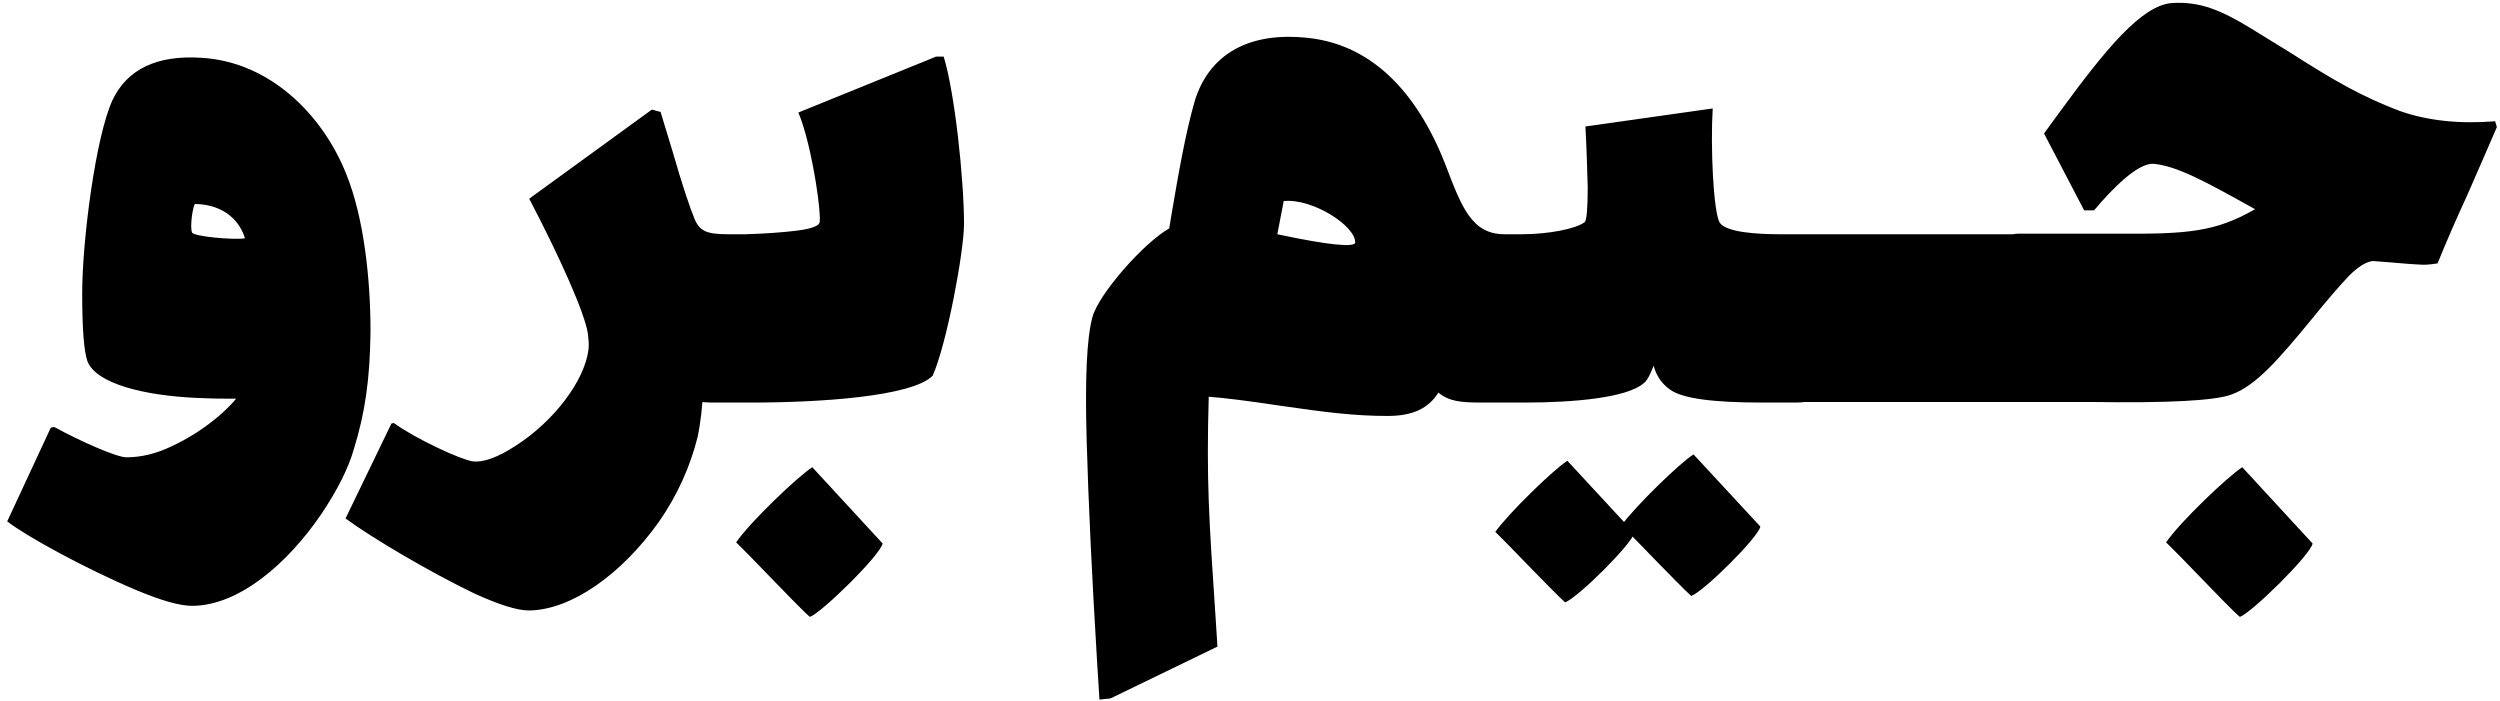 <svg width="132" height="37" viewBox="0 0 132 37" fill="none" xmlns="http://www.w3.org/2000/svg">
<g clip-path="url(#clip0_85_56)">
<path d="M10.141 31.988C9.496 31.988 8.514 31.711 7.194 31.157C4.494 30.019 1.363 28.297 0.381 27.529L2.683 22.578L2.867 22.547C4.217 23.285 6.151 24.146 6.673 24.146C7.44 24.146 8.238 23.961 9.067 23.562C10.724 22.793 12.197 21.563 12.811 20.579L12.842 19.595C12.811 19.625 12.965 19.81 13.241 20.148C13.517 20.486 13.671 20.763 13.732 20.979C12.842 21.071 11.706 21.071 10.356 21.009C7.655 20.886 5.077 20.271 4.616 19.072C4.432 18.549 4.34 17.35 4.34 15.505C4.34 12.706 5.046 7.233 5.936 5.295C6.703 3.666 8.269 2.897 10.632 3.051C14.284 3.266 17.047 6.095 18.274 9.17C19.226 11.507 19.563 14.767 19.563 17.504C19.533 19.994 19.287 21.778 18.673 23.746C18.397 24.699 17.845 25.837 16.954 27.16C15.174 29.773 12.596 31.988 10.141 31.988ZM12.934 12.583C12.688 11.753 11.921 10.8 10.294 10.769C10.172 10.923 10.018 11.999 10.141 12.276C10.233 12.491 12.32 12.676 12.934 12.583ZM27.942 32.233C27.298 32.233 26.346 31.926 25.057 31.342C22.694 30.204 19.717 28.451 18.244 27.375L20.668 22.362L20.791 22.332C21.927 23.162 24.321 24.269 24.965 24.361C25.548 24.423 26.285 24.146 27.236 23.531C29.201 22.27 30.858 20.148 31.073 18.457C31.104 18.18 31.073 17.903 31.042 17.627C30.889 16.55 29.538 13.537 27.942 10.492L34.418 5.787L34.879 5.91L35.523 8.032C36.045 9.847 36.444 11.015 36.689 11.599C36.966 12.214 37.334 12.368 38.439 12.368H38.991C39.421 12.368 39.728 12.46 39.912 12.676C40.066 12.891 40.188 13.322 40.25 14.029C40.28 14.736 40.311 15.751 40.311 17.073C40.311 18.334 40.28 19.226 40.219 19.81C40.066 20.948 39.759 21.255 38.991 21.255H37.641C36.812 21.255 36.26 21.102 35.984 20.825C36.137 20.671 37.119 20.333 37.119 20.579C37.119 21.286 36.966 22.455 36.843 23.039C36.444 24.638 35.769 26.145 34.786 27.559C32.792 30.358 30.152 32.203 27.942 32.233ZM38.47 21.255C37.181 21.255 37.273 18.58 37.273 16.55C37.273 15.228 37.334 14.182 37.457 13.444C37.61 12.737 37.948 12.368 38.47 12.368H39.39C40.373 12.337 41.263 12.276 42.03 12.184C42.797 12.091 43.196 11.938 43.258 11.784C43.288 11.753 43.288 11.63 43.288 11.476C43.258 10.4 42.767 7.386 42.153 5.941L49.427 2.989H49.826C50.409 4.865 50.9 9.478 50.9 11.815C50.9 13.291 49.979 18.211 49.242 19.841C48.138 20.948 43.227 21.255 39.667 21.255H38.47ZM42.767 32.572C42.552 32.418 41.508 31.342 39.575 29.343L38.869 28.636C39.605 27.559 42.122 25.161 42.889 24.669L46.603 28.697C46.48 29.312 43.411 32.326 42.767 32.572ZM58.051 36.938L57.928 34.97C57.652 30.419 57.468 26.514 57.376 23.285C57.284 20.025 57.376 17.842 57.683 16.735C58.02 15.505 60.414 12.799 61.734 12.061L61.857 11.323C62.194 9.324 62.593 7.017 63.085 5.326C63.791 3.02 65.724 1.728 68.763 1.974C72.353 2.22 74.809 4.834 76.313 8.678C77.172 10.923 77.694 12.368 79.443 12.368H79.965C80.364 12.368 80.61 12.46 80.763 12.645C81.07 13.045 81.132 14.797 81.132 16.95C81.132 18.334 81.101 19.318 81.07 19.872C80.947 21.009 80.732 21.255 79.965 21.255H78.246C77.111 21.255 76.528 21.194 75.944 20.733C75.423 21.563 74.594 21.962 73.274 21.962C71.525 21.962 70.052 21.778 67.504 21.409C65.877 21.163 64.65 21.009 63.821 20.948C63.698 25.345 63.821 27.252 64.189 32.695L64.281 34.14L58.634 36.877L58.051 36.938ZM71.555 12.799C71.555 11.907 69.284 10.462 67.78 10.615L67.443 12.368C70.174 12.952 71.555 13.075 71.555 12.799ZM79.32 21.255C78.124 21.255 78.093 20.241 78.093 18.98C78.093 15.32 78.154 13.291 78.308 12.952C78.461 12.553 78.799 12.368 79.32 12.368H80.364C81.715 12.368 83.218 12.091 83.679 11.722C83.771 11.63 83.832 11.015 83.832 9.908C83.801 8.832 83.771 7.755 83.71 6.679L90.431 5.726C90.309 7.725 90.462 11.169 90.799 11.753C91.137 12.276 92.825 12.368 93.961 12.368H94.82C95.25 12.368 95.556 12.43 95.71 12.583C96.048 12.952 96.048 14.582 96.048 16.673C96.048 18.365 96.048 19.472 96.017 19.994C95.956 21.04 95.71 21.255 94.82 21.255H93.04C90.431 21.255 88.835 21.04 88.19 20.579C87.699 20.241 87.393 19.748 87.27 19.134C87.239 19.103 87.27 19.103 87.331 19.072C87.362 19.072 87.393 19.072 87.393 19.072C87.27 19.441 87.024 20.087 86.778 20.241C85.888 21.009 83.065 21.255 80.518 21.255H79.32ZM89.295 31.465C89.111 31.311 88.099 30.296 86.287 28.42L85.612 27.744C86.318 26.76 88.681 24.453 89.418 23.992L92.948 27.805C92.825 28.39 89.94 31.25 89.295 31.465ZM82.635 31.803C82.452 31.649 81.438 30.634 79.628 28.759L78.952 28.082C79.658 27.098 82.022 24.792 82.758 24.33L86.287 28.144C86.165 28.728 83.28 31.588 82.635 31.803ZM94.206 21.224C93.777 21.224 93.47 21.132 93.316 20.948C92.979 20.579 93.009 18.918 93.009 16.889C93.009 15.259 93.009 14.182 93.04 13.66C93.101 12.614 93.347 12.368 94.206 12.368H107.281C107.711 12.368 108.018 12.46 108.171 12.614C108.509 13.045 108.478 14.797 108.478 16.889C108.478 18.457 108.478 19.502 108.447 19.994C108.386 20.979 108.14 21.224 107.281 21.224H94.206ZM106.79 21.224C105.409 21.224 105.409 20.333 105.409 18.949C105.409 15.29 105.47 13.26 105.624 12.922C105.777 12.522 106.084 12.337 106.606 12.337H110.381H111.731C115.507 12.368 116.98 12.245 119.067 11.046C116.366 9.539 114.954 8.77 113.695 8.647C112.867 8.616 111.578 9.908 110.565 11.107H110.043L107.925 7.048L108.754 5.91C111.209 2.558 113.082 0.283 114.678 0.16C116.151 0.068 117.256 0.529 118.821 1.482L120.97 2.804C123.272 4.281 124.745 5.111 126.679 5.849C128.152 6.372 129.84 6.556 131.743 6.402L131.834 6.71C131.559 7.356 131.036 8.555 130.269 10.308C129.686 11.569 129.165 12.768 128.704 13.906C128.336 13.967 127.998 13.998 127.722 13.967C127.077 13.937 126.555 13.875 126.095 13.844L125.297 13.783C124.929 13.813 124.499 14.09 124.008 14.582C123.517 15.105 122.873 15.843 122.105 16.796C120.263 19.041 119.097 20.363 117.839 20.825C116.949 21.163 114.432 21.286 110.35 21.224H109.522H106.79ZM118.268 32.572C118.054 32.418 117.01 31.342 115.077 29.343L114.37 28.636C115.107 27.559 117.624 25.161 118.392 24.669L122.105 28.697C121.982 29.312 118.913 32.326 118.268 32.572Z" fill="black"/>
</g>
<defs>
<clipPath id="clip0_85_56">
<rect width="132" height="37" fill="white"/>
</clipPath>
</defs>
</svg>
